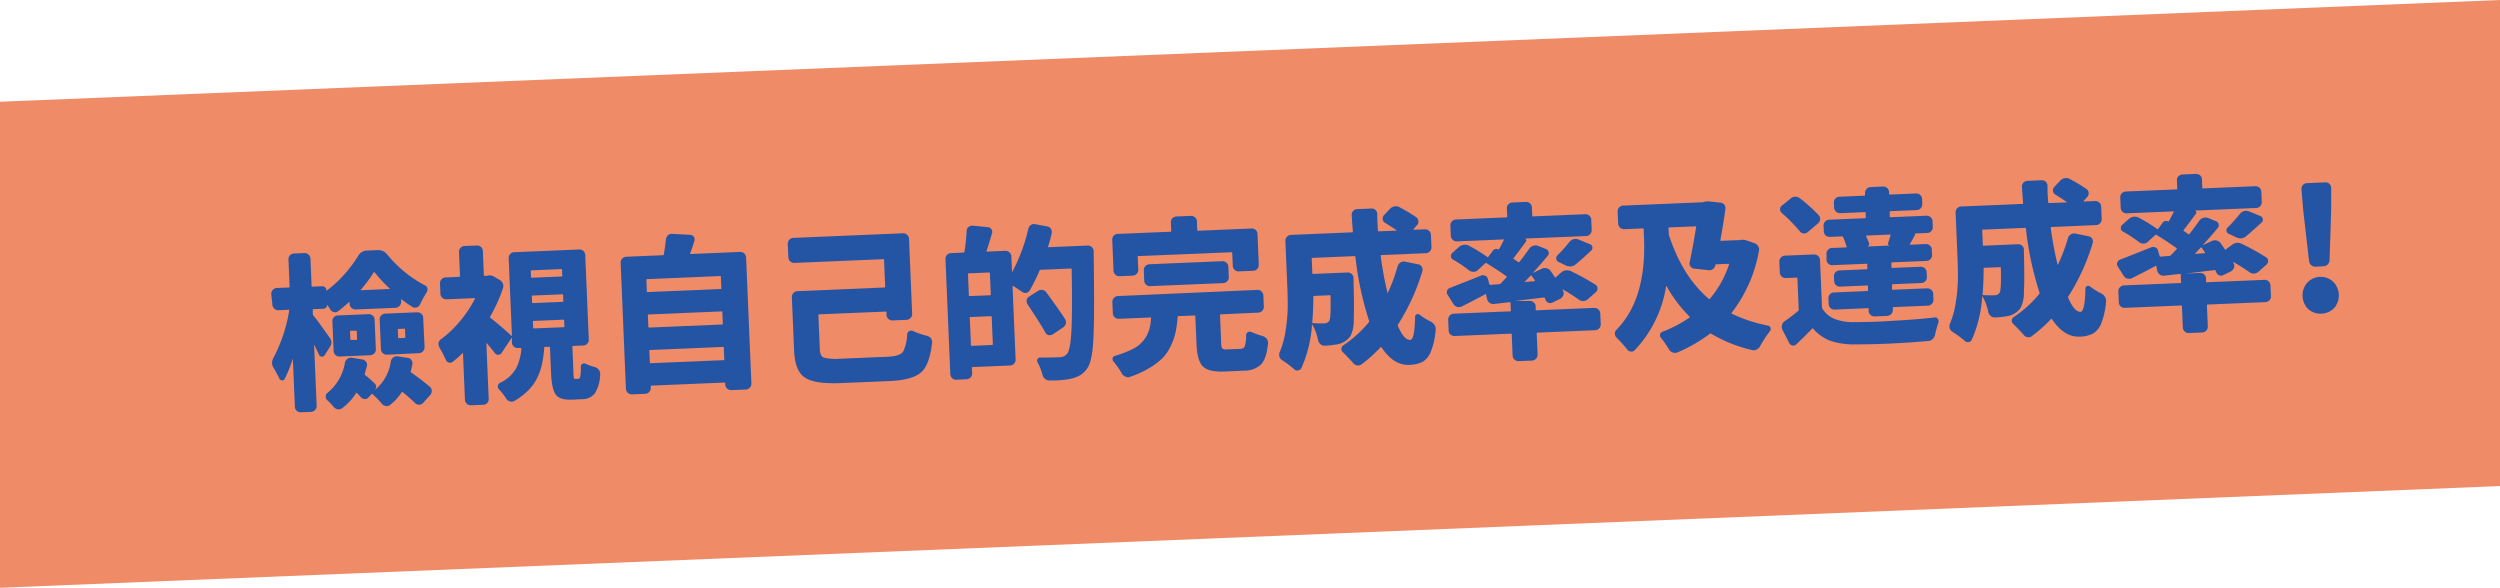 <svg id="6c1544bb-9860-4103-951f-54a047cc625e" data-name="圖層 1" xmlns="http://www.w3.org/2000/svg" viewBox="0 0 612.39 143.98"><defs><style>.e742cf7f-d199-46e7-8c9e-ae7c84132c7f{fill:#f08b68;}.\31 9b9c4ca-03c9-4e01-adc8-4acec441366d{fill:#2455a5;}</style></defs><title>07_1_2</title><polygon class="e742cf7f-d199-46e7-8c9e-ae7c84132c7f" points="612.39 0 0 24.92 0 143.98 612.39 119.06 612.39 0"/><path class="19b9c4ca-03c9-4e01-adc8-4acec441366d" d="M80.74,413.7a2,2,0,0,1,.45,1.11A2,2,0,0,1,80.8,416l-1.28,2a.7.7,0,0,1-.69.35.74.74,0,0,1-.68-.45c-.27-.58-.65-1.38-1.15-2.4a.09.09,0,0,0-.06,0s0,0,0,0l.63,14.91a1.35,1.35,0,0,1-.38,1,1.4,1.4,0,0,1-1,.47l-2.52.1a1.32,1.32,0,0,1-1-.38,1.35,1.35,0,0,1-.44-1l-.5-11.83a0,0,0,0,0,0,0s0,0,0,.05a32.28,32.28,0,0,1-2,5,.67.67,0,0,1-.65.35.77.77,0,0,1-.64-.42c-.38-.79-.86-1.68-1.43-2.67a2.26,2.26,0,0,1-.37-1.11,2.61,2.61,0,0,1,.35-1.34,37.2,37.2,0,0,0,3.85-11.6c0-.11,0-.16-.13-.16l-2.53.11a1.43,1.43,0,0,1-1-.38,1.41,1.41,0,0,1-.46-1L66.44,403a1.38,1.38,0,0,1,.38-1,1.41,1.41,0,0,1,1-.47l2.93-.12c.13,0,.2-.06.19-.17l-.28-6.69a1.4,1.4,0,0,1,.36-1,1.29,1.29,0,0,1,1-.46l2.53-.11a1.44,1.44,0,0,1,1.5,1.38l.28,6.7c0,.11.06.16.17.15l2.37-.1a1,1,0,0,1,1.08,1,.07.07,0,0,0,0,.06.06.06,0,0,0,.08,0,27.7,27.7,0,0,0,4.28-3.92,31.42,31.42,0,0,0,3.44-4.6,2.52,2.52,0,0,1,2.15-1.29l2.61-.11a2.8,2.8,0,0,1,2.33,1.06,29.74,29.74,0,0,0,9.23,7.57,1.09,1.09,0,0,1,.64.73,1.25,1.25,0,0,1,0,.32,1.12,1.12,0,0,1-.21.69,28.5,28.5,0,0,0-1.64,3,1.43,1.43,0,0,1-.84.69,1.19,1.19,0,0,1-1-.14,27.12,27.12,0,0,1-2.65-1.85c-.08-.05-.12,0-.11.08l0,.52a1.36,1.36,0,0,1-.38,1,1.38,1.38,0,0,1-1,.47l-9.75.41a1.45,1.45,0,0,1-1.5-1.39l0-.4a.07.07,0,0,0,0-.06s0,0-.08,0c-.93.84-1.86,1.62-2.79,2.32a1.26,1.26,0,0,1-1,.17,1.39,1.39,0,0,1-.85-.61,12.38,12.38,0,0,0-.77-1.21s0,0,0,0,0,0,0,0a.91.91,0,0,1-.25.69.92.92,0,0,1-.67.31l-2.45.1a.15.15,0,0,0-.15.17l0,1a.73.73,0,0,0,.09.32Q77.85,409.57,80.74,413.7Zm15,5.84a1.57,1.57,0,0,1,.6-1,1.32,1.32,0,0,1,.75-.27h.28l2.47.38a1.2,1.2,0,0,1,.94.54,1.38,1.38,0,0,1,.25,1c-.11.57-.25,1.15-.41,1.75a.19.19,0,0,0,.09.27q3.06,2.2,4.56,3.51a1.29,1.29,0,0,1,.49,1,1.45,1.45,0,0,1-.4,1.06l-1.73,1.92a1.22,1.22,0,0,1-.94.42,1.37,1.37,0,0,1-1-.38,37.44,37.44,0,0,0-3.09-2.72c-.08-.08-.15-.06-.2.05a12.44,12.44,0,0,1-2.88,3.13,1.31,1.31,0,0,1-1,.25,1.58,1.58,0,0,1-1-.57,22.3,22.3,0,0,0-2.27-2.35.15.15,0,0,0-.24,0l-.76.83a1.1,1.1,0,0,1-.93.38,1.35,1.35,0,0,1-.93-.46c-.28-.31-.58-.63-.92-1a.15.15,0,0,0-.24,0,14.06,14.06,0,0,1-3.42,3.71,1.32,1.32,0,0,1-.75.27,1.15,1.15,0,0,1-.32,0,1.7,1.7,0,0,1-1-.6,18.76,18.76,0,0,0-1.64-1.7,1.15,1.15,0,0,1-.31-.75,1.13,1.13,0,0,1,.44-1,12.05,12.05,0,0,0,4.27-7.41,1.54,1.54,0,0,1,.6-.91,1.37,1.37,0,0,1,.75-.27,1,1,0,0,1,.29,0l2.62.42a1.35,1.35,0,0,1,.91.58,1.26,1.26,0,0,1,.21,1.06c-.17.59-.34,1.23-.53,1.91a.26.26,0,0,0,.1.27c1,.79,1.76,1.5,2.37,2.11a1,1,0,0,1,.32.77,1.4,1.4,0,0,1-.29.76v0A11,11,0,0,0,95.73,419.54Zm-3.67-3a1.37,1.37,0,0,1-.37,1,1.44,1.44,0,0,1-1,.47l-7.53.31a1.29,1.29,0,0,1-1-.38,1.43,1.43,0,0,1-.45-1l-.3-7.22a1.37,1.37,0,0,1,1.34-1.46l7.54-.32a1.49,1.49,0,0,1,1,.36,1.31,1.31,0,0,1,.46,1ZM85.93,412c-.13,0-.19.06-.19.17l.08,1.92q0,.17.21.15l1.28,0c.11,0,.16-.06.15-.17l-.08-1.92c0-.11-.06-.16-.16-.15ZM88.36,402s0,0,0,.08a.05.05,0,0,0,.06,0l7-.3a.05.05,0,0,0,.06,0,.07.07,0,0,0,0-.08,33.34,33.34,0,0,1-3.7-4,.16.16,0,0,0-.12,0c-.06,0-.1,0-.12,0A32.24,32.24,0,0,1,88.36,402Zm6.41,15.87a1.37,1.37,0,0,1-1-.37,1.39,1.39,0,0,1-.46-1L93,409.26a1.34,1.34,0,0,1,.38-1,1.46,1.46,0,0,1,1-.45l7.82-.32a1.45,1.45,0,0,1,1,.35,1.36,1.36,0,0,1,.46,1L104,416a1.45,1.45,0,0,1-1.38,1.51Zm2.83-6.3c-.11,0-.16.06-.15.17l.08,1.92a.14.14,0,0,0,.16.16l1.41-.06c.13,0,.19-.06.19-.17l-.08-1.93c0-.1-.07-.15-.21-.15Z" transform="translate(0 -330.99)"/><path class="19b9c4ca-03c9-4e01-adc8-4acec441366d" d="M140.88,423.79l.76,0c.24,0,.41-.2.5-.56a13.13,13.13,0,0,0,.14-2.44.72.72,0,0,1,.39-.68.8.8,0,0,1,.82,0,14.41,14.41,0,0,0,2.21.79,2,2,0,0,1,1,.68,1.76,1.76,0,0,1,.32.91v.2a9.34,9.34,0,0,1-1.33,4.7,4,4,0,0,1-3.16,1.39l-2.4.11q-2.93.12-3.93-1.17T135,422.79l-.28-6.65a.18.18,0,0,0-.21-.19l-1,0c-.11,0-.18.07-.2.21a26.74,26.74,0,0,1-.52,3.91,15.8,15.8,0,0,1-1.16,3.41,11,11,0,0,1-2.22,3.12A15.62,15.62,0,0,1,126,429.2a1.35,1.35,0,0,1-1.1.12,1.62,1.62,0,0,1-.89-.68,15.63,15.63,0,0,0-1.79-2.3.93.93,0,0,1-.25-.85.89.89,0,0,1,.51-.72,8.86,8.86,0,0,0,3.87-3.42,12.54,12.54,0,0,0,1.36-4.92c0-.13-.06-.19-.17-.19l-.68,0a1.4,1.4,0,0,1-1-.36,1.33,1.33,0,0,1-.46-1l0-1.05s0,0-.05,0h-.08l-2.41,3.63a1,1,0,0,1-.81.44,1,1,0,0,1-.84-.41q-.85-1.12-1.95-2.4s0,0-.06,0-.06,0-.06.06l.57,13.55a1.34,1.34,0,0,1-.36,1,1.31,1.31,0,0,1-1,.44l-3,.13a1.49,1.49,0,0,1-1-.36,1.36,1.36,0,0,1-.46-1l-.48-11.38a.05.05,0,0,0,0-.06.08.08,0,0,0-.08,0,23.81,23.81,0,0,1-2.44,2.15,1,1,0,0,1-.94.18,1.12,1.12,0,0,1-.73-.63,26.75,26.75,0,0,0-1.61-3.1,1.76,1.76,0,0,1-.19-.72,1.4,1.4,0,0,1,0-.36,1.36,1.36,0,0,1,.61-.91,26.39,26.39,0,0,0,4.63-4.39,28.88,28.88,0,0,0,3.67-5.51c.05-.11,0-.17-.09-.16l-6.9.29a1.43,1.43,0,0,1-1-.38,1.37,1.37,0,0,1-.46-1l-.1-2.52a1.33,1.33,0,0,1,.38-1,1.37,1.37,0,0,1,1-.46l3.37-.15c.1,0,.16-.07.15-.2l-.25-5.9a1.32,1.32,0,0,1,.38-1,1.46,1.46,0,0,1,1-.45l3-.12a1.39,1.39,0,0,1,1.47,1.34l.24,5.89a.19.19,0,0,0,.21.2l.44,0a1,1,0,0,0,.24-.05,1.85,1.85,0,0,1,.44-.06,2,2,0,0,1,1.18.31l1.4.83a1.67,1.67,0,0,1,.76.89,1.6,1.6,0,0,1,0,1.16,38.62,38.62,0,0,1-3.13,6.92.22.22,0,0,0,.06.28c1.66,1.29,3.39,2.78,5.2,4.44l.08,0a.08.08,0,0,0,0-.07l-.8-19a1.32,1.32,0,0,1,.38-1,1.38,1.38,0,0,1,1-.44l15.92-.67a1.44,1.44,0,0,1,1,.36,1.35,1.35,0,0,1,.46,1l.87,20.72a1.32,1.32,0,0,1-.38,1,1.35,1.35,0,0,1-1,.44l-2.49.11c-.11,0-.16.07-.15.2l.27,6.58a6.69,6.69,0,0,0,.11,1.12Q140.57,423.81,140.88,423.79Zm-10.67-26.58c-.14,0-.2.08-.19.21l.06,1.45c0,.1.07.15.2.15l7.26-.31c.13,0,.2-.06.19-.17l-.06-1.44a.17.17,0,0,0-.21-.19Zm.26,6.18c-.14,0-.2.06-.2.17l.07,1.52c0,.11.07.16.2.15l7.26-.3c.13,0,.2-.06.19-.17l-.06-1.53q0-.15-.21-.15Zm.26,6.21c-.14,0-.2.06-.2.17l.07,1.48c0,.14.07.2.2.19l7.26-.3a.17.17,0,0,0,.19-.21l-.06-1.48q0-.17-.21-.15Z" transform="translate(0 -330.99)"/><path class="19b9c4ca-03c9-4e01-adc8-4acec441366d" d="M169.07,393.06c0,.1,0,.16.12.15l12.11-.51a1.37,1.37,0,0,1,1,.38,1.34,1.34,0,0,1,.46,1l1.3,30.86a1.4,1.4,0,0,1-.38,1,1.35,1.35,0,0,1-1,.47l-3.52.14a1.43,1.43,0,0,1-1.51-1.38v-.32c0-.11-.06-.16-.17-.15l-17.88.75c-.13,0-.2.06-.19.17V426a1.39,1.39,0,0,1-.38,1,1.35,1.35,0,0,1-1,.46l-3.21.13a1.44,1.44,0,0,1-1.5-1.38l-1.29-30.87a1.33,1.33,0,0,1,.38-1,1.39,1.39,0,0,1,1-.46l9-.38a.18.18,0,0,0,.19-.17c.24-1.4.41-2.64.53-3.71a1.6,1.6,0,0,1,.48-1,1.39,1.39,0,0,1,.87-.35.23.23,0,0,1,.16,0l4.51.25a1.09,1.09,0,0,1,.82.51,1,1,0,0,1,.12.94C169.88,390.76,169.52,391.78,169.07,393.06Zm7.51,5.74c0-.13-.07-.19-.17-.19l-17.88.75a.18.18,0,0,0-.19.21l.11,2.8c0,.11.08.16.21.16l17.88-.75c.11,0,.16-.06.15-.17Zm.36,8.66c0-.13-.06-.2-.17-.19l-17.88.75a.17.17,0,0,0-.19.21l.12,2.8c0,.14.07.2.21.2l17.88-.75q.15,0,.15-.21Zm-17.76,12.31c0,.14.08.2.21.19l17.88-.75c.11,0,.16-.07.15-.2l-.12-2.89c0-.11-.06-.16-.16-.15l-17.88.75c-.14,0-.2.06-.2.17Z" transform="translate(0 -330.99)"/><path class="19b9c4ca-03c9-4e01-adc8-4acec441366d" d="M205.81,418.86l11.7-.49c2-.08,3.24-.52,3.76-1.32a10.75,10.75,0,0,0,.95-4.22.93.93,0,0,1,.49-.72,1,1,0,0,1,.88-.06,17.4,17.4,0,0,0,3.43,1.18,1.78,1.78,0,0,1,1,.61,1.47,1.47,0,0,1,.31.83.5.5,0,0,1,0,.24c-.39,3.39-1.19,5.72-2.39,7q-2.09,2.16-7.93,2.42l-12.07.5q-6.37.27-8.79-1.36c-1.61-1.08-2.49-3.27-2.63-6.55l-.55-13.15a1.37,1.37,0,0,1,.38-1,1.34,1.34,0,0,1,1-.46l21.32-.9c.11,0,.16-.07.16-.2l-.28-6.58a.14.14,0,0,0-.17-.15l-21.8.91a1.32,1.32,0,0,1-1-.38,1.38,1.38,0,0,1-.47-1l-.14-3.29a1.37,1.37,0,0,1,.38-1,1.34,1.34,0,0,1,1-.46l26.86-1.13a1.43,1.43,0,0,1,1,.38,1.37,1.37,0,0,1,.46,1l.77,18.36a1.35,1.35,0,0,1-.38,1,1.4,1.4,0,0,1-1,.47l-3.44.14a1.38,1.38,0,0,1-1-.38,1.31,1.31,0,0,1-.47-1l0-.64c0-.11-.06-.16-.17-.15l-16.36.68a.15.15,0,0,0-.15.17l.35,8.42c.05,1.09.37,1.77.95,2A12.49,12.49,0,0,0,205.81,418.86Z" transform="translate(0 -330.99)"/><path class="19b9c4ca-03c9-4e01-adc8-4acec441366d" d="M256.74,391.39c-.05.11,0,.16.13.15l9.58-.4a1.38,1.38,0,0,1,1,.38,1.33,1.33,0,0,1,.46,1c0,.43,0,.83,0,1.21q.21,14.44-.06,20T266.46,421a5.93,5.93,0,0,1-1.79,1.86,8.33,8.33,0,0,1-2.43.93,22.73,22.73,0,0,1-3.72.39q-.72,0-1.53,0a1.51,1.51,0,0,1-1-.38,1.85,1.85,0,0,1-.62-1,14.74,14.74,0,0,0-1.22-3.08.77.77,0,0,1,0-.79.67.67,0,0,1,.67-.36c1.39,0,3,0,4.77-.08a2.42,2.42,0,0,0,1.78-.8q.84-1,1.08-5.73c.17-3.15.18-8.17.06-15,0-.13,0-.2-.17-.19l-7.42.31a.28.28,0,0,0-.27.17,44.43,44.43,0,0,1-2.41,4.88,1.24,1.24,0,0,1-.86.6,1.22,1.22,0,0,1-1-.24c-.75-.51-1.47-1-2.19-1.44-.11-.07-.16,0-.16.09l.75,17.92a1.37,1.37,0,0,1-.37,1,1.34,1.34,0,0,1-1,.46l-9.18.39a.14.14,0,0,0-.15.16l.05,1.33a1.42,1.42,0,0,1-1.38,1.5l-2.52.11a1.34,1.34,0,0,1-1-.38,1.46,1.46,0,0,1-.45-1l-1.18-28.18a1.4,1.4,0,0,1,.36-1,1.33,1.33,0,0,1,1-.46l3.09-.13a.18.18,0,0,0,.19-.17,49.32,49.32,0,0,0,.55-5.12,1.28,1.28,0,0,1,.48-1,1.33,1.33,0,0,1,.79-.31h.2l3.71.37a1.17,1.17,0,0,1,.89.52,1.09,1.09,0,0,1,.14,1c-.59,1.95-1,3.39-1.34,4.31-.05.11,0,.16.12.16l4.49-.19a1.35,1.35,0,0,1,1,.38,1.42,1.42,0,0,1,.47,1l.16,3.84a.05.05,0,0,0,0,.06s0,0,0,0a43,43,0,0,0,4-10.69,1.52,1.52,0,0,1,.62-.91,1.23,1.23,0,0,1,1.06-.2l3,.55a1.34,1.34,0,0,1,.87.63,1.26,1.26,0,0,1,.17,1C257.44,389.08,257.12,390.19,256.74,391.39ZM242.5,403.31a.19.19,0,0,0,.2-.21l-.22-5.17a.18.18,0,0,0-.21-.19l-5,.21c-.11,0-.16.07-.15.2l.21,5.18c0,.13.07.19.17.19Zm-4.66,12.2c0,.14.06.2.16.2l5-.22a.18.18,0,0,0,.2-.2l-.28-6.7c0-.1-.08-.16-.21-.15l-5,.21c-.11,0-.16.06-.16.17Zm23.06-6.35a1.56,1.56,0,0,1,.23.72.93.93,0,0,1-.06.4,1.49,1.49,0,0,1-.65.91l-2.54,1.71a1.35,1.35,0,0,1-.63.19,1.4,1.4,0,0,1-.36,0,1.2,1.2,0,0,1-.83-.65c-.84-1.52-2.29-3.81-4.35-6.89a1.49,1.49,0,0,1-.23-.71,2.38,2.38,0,0,1,0-.36,1.32,1.32,0,0,1,.64-.87l2.12-1.34A1.53,1.53,0,0,1,255,402l.36,0a1.54,1.54,0,0,1,.95.6Q259.71,407.29,260.9,409.16Z" transform="translate(0 -330.99)"/><path class="19b9c4ca-03c9-4e01-adc8-4acec441366d" d="M300.69,416.57l3.16-.13a1.1,1.1,0,0,0,1.08-.67,8.56,8.56,0,0,0,.31-2.68.83.83,0,0,1,.43-.72.93.93,0,0,1,.86-.06,18.69,18.69,0,0,0,2.77,1,1.88,1.88,0,0,1,1,.68,1.53,1.53,0,0,1,.31.87.5.5,0,0,1,0,.24q-.36,3.72-1.67,5.13a5.88,5.88,0,0,1-4.23,1.55L300,422q-3.93.16-5.33-1.24t-1.57-5.34l-.3-7c0-.11-.07-.16-.2-.15l-3.93.16c-.14,0-.2.06-.2.17a27.53,27.53,0,0,1-.5,3.76,15.65,15.65,0,0,1-1.15,3.3,11,11,0,0,1-2,3,16.79,16.79,0,0,1-3.27,2.48,26,26,0,0,1-4.75,2.17,1.54,1.54,0,0,1-.44.1,1.23,1.23,0,0,1-.69-.18,1.62,1.62,0,0,1-.87-.76,21,21,0,0,0-2.05-2.93.74.74,0,0,1-.22-.51,1.13,1.13,0,0,1,0-.32.77.77,0,0,1,.58-.55,24.22,24.22,0,0,0,4.45-1.73,7.9,7.9,0,0,0,2.66-2.18,8.44,8.44,0,0,0,1.26-2.4,13.13,13.13,0,0,0,.48-2.94c0-.1,0-.16-.17-.15l-7.69.32a1.43,1.43,0,0,1-1.51-1.38l-.11-2.73a1.39,1.39,0,0,1,.38-1,1.4,1.4,0,0,1,1-.46L308,402a1.35,1.35,0,0,1,1,.38,1.38,1.38,0,0,1,.47,1l.11,2.73a1.38,1.38,0,0,1-.38,1,1.35,1.35,0,0,1-1,.46L299,408c-.11,0-.16.06-.15.17l.29,6.93c0,.7.13,1.13.31,1.29A1.85,1.85,0,0,0,300.69,416.57Zm-21.8-22.86c-.14,0-.2.06-.2.17l.14,3.17a1.42,1.42,0,0,1-.38,1,1.37,1.37,0,0,1-1,.46l-3.24.14a1.33,1.33,0,0,1-1-.38,1.46,1.46,0,0,1-.45-1l-.31-7.53a1.36,1.36,0,0,1,.35-1,1.39,1.39,0,0,1,1-.45l12.95-.54q.17,0,.15-.21l-.09-2.08a1.35,1.35,0,0,1,.38-1,1.41,1.41,0,0,1,1-.44l3.53-.15a1.38,1.38,0,0,1,1,.36,1.3,1.3,0,0,1,.47,1l.08,2.09c0,.13.07.19.17.19l13.15-.55a1.34,1.34,0,0,1,1,.36,1.31,1.31,0,0,1,.44,1l.32,7.54a1.4,1.4,0,0,1-.36,1,1.33,1.33,0,0,1-1,.46l-3.57.15a1.32,1.32,0,0,1-1-.38,1.39,1.39,0,0,1-.44-1l-.14-3.16c0-.11-.07-.16-.2-.15ZM301,398.89a1.32,1.32,0,0,1-.38,1,1.44,1.44,0,0,1-1,.45l-17.87.74a1.34,1.34,0,0,1-1-.36,1.3,1.3,0,0,1-.47-1l-.1-2.53a1.35,1.35,0,0,1,.38-1,1.33,1.33,0,0,1,1-.47l17.88-.75a1.42,1.42,0,0,1,1,.38,1.39,1.39,0,0,1,.46,1Z" transform="translate(0 -330.99)"/><path class="19b9c4ca-03c9-4e01-adc8-4acec441366d" d="M342.36,396.19a1.63,1.63,0,0,1,.68-.89,1.49,1.49,0,0,1,1.08-.23l3.28.67a1.2,1.2,0,0,1,.87.59,1.33,1.33,0,0,1,.16,1.05,52.28,52.28,0,0,1-6,13.14.35.35,0,0,0,0,.33c1,2.31,2,3.45,3,3.4q1.1,0,1.21-5.71A.58.58,0,0,1,347,408a.71.71,0,0,1,.72.05,15.35,15.35,0,0,0,2.77,1.73,2.35,2.35,0,0,1,.92.85,1.65,1.65,0,0,1,.27.87,2.44,2.44,0,0,1,0,.28,18.48,18.48,0,0,1-1.14,5.23,5.21,5.21,0,0,1-2,2.58,7.63,7.63,0,0,1-3.36.78c-2.54.11-4.8-1.33-6.77-4.3-.08-.1-.16-.1-.24,0a34.69,34.69,0,0,1-4.6,4.13,1.34,1.34,0,0,1-1.06.31,1.43,1.43,0,0,1-1-.54c-.82-.93-1.67-1.83-2.57-2.71a1,1,0,0,1-.35-.89,1,1,0,0,1,.48-.8,28.79,28.79,0,0,0,6.23-5.64.34.34,0,0,0,.07-.33,78.68,78.68,0,0,1-3.35-15.68c0-.13-.1-.19-.21-.19l-10.34.43q-.17,0-.15.21l.15,3.53c0,.13.06.2.17.19l8.45-.35a1.39,1.39,0,0,1,1.47,1.34c0,.3,0,.52,0,.68q.17,6.7.05,9.62a8.28,8.28,0,0,1-.8,3.91,4.9,4.9,0,0,1-3,2,21.34,21.34,0,0,1-3.28.38,1.48,1.48,0,0,1-1.06-.36,1.76,1.76,0,0,1-.6-1,12.14,12.14,0,0,0-1.41-3.79.09.09,0,0,0-.08,0,0,0,0,0,0,0,0,30.91,30.91,0,0,1-2.6,10.63,1,1,0,0,1-.78.56.58.58,0,0,1-.16.05,1.12,1.12,0,0,1-.82-.33,25.66,25.66,0,0,0-2.94-2.21,1.51,1.51,0,0,1-.68-.85,4.16,4.16,0,0,1-.06-.44,1.79,1.79,0,0,1,.13-.69,21.1,21.1,0,0,0,1.46-5.4,40.25,40.25,0,0,0,.5-5.46c0-1.54,0-3.37-.11-5.48l-.46-10.9a1.32,1.32,0,0,1,.38-1,1.38,1.38,0,0,1,1-.47l15-.63c.1,0,.16-.07.15-.2-.11-1.34-.21-2.69-.29-4.05a1.32,1.32,0,0,1,.38-1,1.39,1.39,0,0,1,1-.44l3.45-.14a1.37,1.37,0,0,1,1,.35,1.35,1.35,0,0,1,.44,1c0,.32,0,.63,0,.92.05,1.1.1,2.14.17,3.13,0,.13.1.19.21.19l4.29-.18a.07.07,0,0,0,.06,0,.08.08,0,0,0,0-.08c-.89-.61-1.84-1.22-2.85-1.85a1.09,1.09,0,0,1-.54-.8,1.19,1.19,0,0,1,.26-1l1.54-1.63a1.83,1.83,0,0,1,1.06-.56,1.06,1.06,0,0,1,.28-.06,1.84,1.84,0,0,1,.89.21,40.46,40.46,0,0,1,4.2,2.51,1.21,1.21,0,0,1,.5.93,1.26,1.26,0,0,1-.33,1l-.88,1s0,0,0,.07a.06.06,0,0,0,.06.05l2.77-.11a1.44,1.44,0,0,1,1.46,1.34l.13,3.05a1.44,1.44,0,0,1-1.35,1.46l-10.94.46q-.17,0-.15.21a83.36,83.36,0,0,0,1.66,9,.05.05,0,0,0,0,.06.07.07,0,0,0,.08,0A43.31,43.31,0,0,0,342.36,396.19Zm-16.44,7.28c0-.11-.06-.16-.17-.16l-3.89.17a.14.14,0,0,0-.15.16c0,2.2-.1,4.3-.26,6.32,0,.13.06.2.17.19a26.69,26.69,0,0,0,2.77.05,1.5,1.5,0,0,0,1.22-.62C325.91,409.12,326,407.08,325.92,403.47Z" transform="translate(0 -330.99)"/><path class="19b9c4ca-03c9-4e01-adc8-4acec441366d" d="M374.72,404.71a1.42,1.42,0,0,1,1,.38,1.34,1.34,0,0,1,.46,1l0,.76c0,.11.06.16.16.15l14.15-.59a1.45,1.45,0,0,1,1.51,1.38l.11,2.65a1.35,1.35,0,0,1-.38,1,1.45,1.45,0,0,1-1,.44l-14.15.59q-.15,0-.15.21l.22,5.17a1.35,1.35,0,0,1-.38,1,1.44,1.44,0,0,1-1,.47l-3.28.13a1.41,1.41,0,0,1-1-.37,1.35,1.35,0,0,1-.47-1l-.21-5.17c0-.13-.06-.2-.17-.19l-13.83.58a1.49,1.49,0,0,1-1-.36,1.33,1.33,0,0,1-.46-1l-.11-2.64a1.37,1.37,0,0,1,.37-1,1.44,1.44,0,0,1,1-.47l13.83-.58c.11,0,.16-.05.15-.16l-.08-1.93a.14.14,0,0,0-.17-.15l-3.87.44a1.52,1.52,0,0,1-1.08-.27,1.58,1.58,0,0,1-.62-.94l-.25-1.07c0-.14-.06-.18-.16-.12-1.65.9-3.58,1.91-5.78,3a1.56,1.56,0,0,1-1.14.11,1.39,1.39,0,0,1-.89-.66l-1.46-2.31a1,1,0,0,1-.19-.56,1.16,1.16,0,0,1,.07-.4,1.09,1.09,0,0,1,.69-.71q2.57-1,7.59-3a1.27,1.27,0,0,1,1.06,0,1.17,1.17,0,0,1,.66.79l.37,1.31a.21.21,0,0,0,.25.15l2.16-.17a.49.49,0,0,0,.32-.13c.33-.34.82-.85,1.46-1.55.07-.08.06-.16,0-.24q-2.4-1.71-4.88-3.21a.26.26,0,0,0-.32,0l-1.89,1.73a1.52,1.52,0,0,1-1,.38,1.72,1.72,0,0,1-1.1-.37,32.15,32.15,0,0,0-3.93-2.65.93.93,0,0,1-.49-.78,1,1,0,0,1,.35-.86l1.66-1.47a2.27,2.27,0,0,1,1.14-.51,2,2,0,0,1,1.22.21,41.65,41.65,0,0,1,4.53,2.78.15.15,0,0,0,.24,0l1.14-1.57a1,1,0,0,1,.61-.37,1,1,0,0,1,.7.11c.09,0,.14,0,.16-.05.33-.55.73-1.3,1.19-2.26.08-.11.05-.16-.08-.15l-11.43.48a1.41,1.41,0,0,1-1-.38,1.43,1.43,0,0,1-.46-1l-.11-2.52a1.4,1.4,0,0,1,1.35-1.46l12.42-.53c.11,0,.16-.07.16-.2l-.09-2a1.32,1.32,0,0,1,.38-1,1.45,1.45,0,0,1,1-.44l3.28-.14a1.4,1.4,0,0,1,1,.36,1.35,1.35,0,0,1,.47,1l.08,2c0,.13.06.2.17.19l12.83-.54a1.45,1.45,0,0,1,1,.36,1.36,1.36,0,0,1,.46,1l.1,2.52a1.39,1.39,0,0,1-.37,1,1.35,1.35,0,0,1-1,.47l-15,.62h0a.47.47,0,0,1,.33.3.46.46,0,0,1-.06.45q-1.86,2.52-3,4c-.08.11-.06.19,0,.24s.55.36,1.15.79c.11.05.19,0,.24-.05.89-1.13,1.7-2.23,2.44-3.27a1.72,1.72,0,0,1,.93-.69,1.74,1.74,0,0,1,1.17,0l2,.79a1.1,1.1,0,0,1,.63.72,1,1,0,0,1-.2.91c-1.1,1.33-2.32,2.74-3.68,4.21,0,0,0,0,0,0s0,0,.06,0l2.13-1a1.72,1.72,0,0,1,1.16-.13,1.67,1.67,0,0,1,1,.64c.42.6.78,1.12,1.07,1.56.06.11.12.12.2,0l1.36-1.18a2.08,2.08,0,0,1,1.3-.53,2.33,2.33,0,0,1,1.09.23,57.53,57.53,0,0,1,6,3.33,1,1,0,0,1,.48.84,1.15,1.15,0,0,1-.36.92l-2.05,1.81a1.82,1.82,0,0,1-1.07.41,1.66,1.66,0,0,1-1.1-.36,43.9,43.9,0,0,0-4-2.52s0,0,0,0a.05.05,0,0,0,0,.06l.18.36a1.32,1.32,0,0,1,0,1.1,1.59,1.59,0,0,1-.81.85l-1.81.88a1.19,1.19,0,0,1-1,.05,1.22,1.22,0,0,1-.71-.73c-.06-.14-.12-.28-.18-.44a.2.2,0,0,0-.25-.11q-4.71.55-7,.86v0Zm-1.2-4.72a.06.06,0,0,0,0,.08s0,0,.06,0l2.28-.21c.14,0,.18-.06.12-.17q-.43-.66-.81-1.17c-.09-.1-.17-.11-.25,0s-.38.41-.69.73ZM386,395.73a2.16,2.16,0,0,1-1.3.53,2.39,2.39,0,0,1-1.1-.23l-1.88-.89a1,1,0,0,1-.27-1.55,38.38,38.38,0,0,0,3-3.34,2.13,2.13,0,0,1,1-.68l.44-.06a1.84,1.84,0,0,1,.77.13l2.82,1.17a.93.93,0,0,1,.6.85.88.88,0,0,1-.3.7Q387.82,394.2,386,395.73Z" transform="translate(0 -330.99)"/><path class="19b9c4ca-03c9-4e01-adc8-4acec441366d" d="M425.94,389.84a3,3,0,0,1,.72-.11,3.18,3.18,0,0,1,1.13.15l2,.68a1.77,1.77,0,0,1,.89.75,1.45,1.45,0,0,1,.19,1.13,34.59,34.59,0,0,1-6.67,15.14c-.08.11-.06.19,0,.24a35.81,35.81,0,0,0,8.87,2.92.86.86,0,0,1,.63.54,1.08,1.08,0,0,1,.05.28.79.79,0,0,1-.18.53,28.8,28.8,0,0,0-2.41,3.67,1.92,1.92,0,0,1-.85.84,1.48,1.48,0,0,1-.68.19,1.32,1.32,0,0,1-.48-.06,34.93,34.93,0,0,1-10-4,.19.19,0,0,0-.28,0,37.92,37.92,0,0,1-8,4.6,1.55,1.55,0,0,1-1.12,0,1.61,1.61,0,0,1-.88-.7,27.13,27.13,0,0,0-2-2.89.88.88,0,0,1-.22-.85.92.92,0,0,1,.59-.65,29.64,29.64,0,0,0,6.64-3.49c.11-.06.12-.13,0-.2a32.9,32.9,0,0,1-5.62-7.44.08.08,0,0,0-.08,0l-.07.07a29.35,29.35,0,0,1-7.66,15.58,1.05,1.05,0,0,1-.93.36,1.36,1.36,0,0,1-.93-.52,28.45,28.45,0,0,0-2.61-2.91,1.26,1.26,0,0,1-.4-.9,1.21,1.21,0,0,1,.36-1q7.39-7.5,6.77-22.49l-.09-2.17a.18.18,0,0,0-.21-.19l-4.57.19a1.44,1.44,0,0,1-1.46-1.34l-.13-3a1.32,1.32,0,0,1,.38-1,1.35,1.35,0,0,1,1-.44l19.36-.81a1,1,0,0,0,.24-.05,4.62,4.62,0,0,1,1-.17,4.41,4.41,0,0,1,.81.05l2.34.26a1.33,1.33,0,0,1,1,.52,1.28,1.28,0,0,1,.27,1c-.28,2.21-.7,4.77-1.24,7.68,0,.11,0,.16.16.15l4.21-.17Zm-10.46-3.26c0-.11,0-.16-.12-.15l-6.46.27c-.13,0-.19.07-.19.21l.06,1.36a1.19,1.19,0,0,0,.05.32q3.29,10.1,9.77,15.61a.18.18,0,0,0,.28-.05,25.08,25.08,0,0,0,4.67-8.39c0-.11,0-.16-.13-.15l-3,.12a.2.2,0,0,0-.2.17,1.6,1.6,0,0,1-.62,1,1.41,1.41,0,0,1-1.09.27L415,396.8a1.24,1.24,0,0,1-.91-.52,1.17,1.17,0,0,1-.2-1Q414.89,390.39,415.48,386.58Z" transform="translate(0 -330.99)"/><path class="19b9c4ca-03c9-4e01-adc8-4acec441366d" d="M444.36,393.32a1.38,1.38,0,0,1,1,.38,1.33,1.33,0,0,1,.46,1l.49,11.55a.53.53,0,0,0,.09.32,6.16,6.16,0,0,0,3,2.54,12.45,12.45,0,0,0,4.79.79q2.37,0,5.94-.13c1.07-.05,2.2-.11,3.4-.19,4-.21,7.41-.49,10.37-.83a.78.78,0,0,1,.77.33.87.87,0,0,1,.19.51,1.66,1.66,0,0,1,0,.32A25.6,25.6,0,0,0,474,413a2,2,0,0,1-.6,1.05,1.59,1.59,0,0,1-1.07.47c-3.54.31-6.91.53-10.09.66-2.78.12-5.4.17-7.86.17a18.09,18.09,0,0,1-6-.87,10.3,10.3,0,0,1-4.24-3q-.14-.15-.24,0c-1.16,1.23-2.45,2.51-3.9,3.86a1,1,0,0,1-.91.28,1.13,1.13,0,0,1-.79-.57l-1.7-3.3a1.93,1.93,0,0,1-.15-.68,1.19,1.19,0,0,1,.06-.44,1.49,1.49,0,0,1,.64-.95c1.07-.74,2.19-1.59,3.35-2.55a.3.3,0,0,0,.11-.29l-.32-7.7a.15.15,0,0,0-.17-.15l-2.69.11a1.34,1.34,0,0,1-1-.38,1.4,1.4,0,0,1-.46-1l-.11-2.65a1.34,1.34,0,0,1,.38-1,1.37,1.37,0,0,1,1-.46Zm1.16-9.6a1.27,1.27,0,0,1,.33,1,1.38,1.38,0,0,1-.53,1l-2.55,2.16a1.34,1.34,0,0,1-1,.3,1.28,1.28,0,0,1-.9-.54,41.17,41.17,0,0,0-4.41-4.48,1.17,1.17,0,0,1-.42-.9,1.06,1.06,0,0,1,.43-.9l2.21-1.78a1.76,1.76,0,0,1,1.07-.41h0a1.91,1.91,0,0,1,1.14.39A38.35,38.35,0,0,1,445.52,383.72Zm1.89,9.47a1.36,1.36,0,0,1,.36-1,1.33,1.33,0,0,1,1-.46l3.45-.14c.13,0,.17-.06.11-.17a17.6,17.6,0,0,0-.86-2.37.24.24,0,0,0-.25-.15l-3,.12a1.42,1.42,0,0,1-1-.35,1.34,1.34,0,0,1-.47-1l-.06-1.4a1.41,1.41,0,0,1,.38-1,1.39,1.39,0,0,1,1-.46l8.82-.37c.1,0,.16-.08.15-.21l-.05-1.08c0-.14-.06-.2-.16-.2l-6.1.26a1.44,1.44,0,0,1-1.46-1.35l-.05-1.24a1.32,1.32,0,0,1,.38-1,1.35,1.35,0,0,1,1-.44l6.1-.26c.1,0,.15-.07.15-.2l0-.4a1.45,1.45,0,0,1,1.38-1.51l3.05-.13a1.42,1.42,0,0,1,1,.38,1.39,1.39,0,0,1,.46,1l0,.4c0,.13.06.2.17.19l6.45-.27a1.4,1.4,0,0,1,1,.36,1.35,1.35,0,0,1,.47,1l.05,1.25a1.38,1.38,0,0,1-.38,1,1.43,1.43,0,0,1-1,.46l-6.45.27q-.16,0-.15.21l0,1.08c0,.13.06.2.17.19l8.86-.37a1.42,1.42,0,0,1,1,.38,1.33,1.33,0,0,1,.46,1l.06,1.41a1.32,1.32,0,0,1-.38,1,1.42,1.42,0,0,1-1,.44l-3.17.13v0a.22.22,0,0,1,.19.12.23.23,0,0,1,0,.24l-1.23,2.22c-.05.11,0,.16.08.16l3.81-.16a1.41,1.41,0,0,1,1,.37,1.35,1.35,0,0,1,.46,1l.06,1.32a1.35,1.35,0,0,1-.38,1,1.46,1.46,0,0,1-1,.45l-8.41.35c-.11,0-.16.07-.16.21l0,1c0,.11.06.16.17.15l7-.29a1.39,1.39,0,0,1,1,.38,1.4,1.4,0,0,1,.46,1l.05,1.16a1.32,1.32,0,0,1-.38,1,1.44,1.44,0,0,1-1,.45l-7,.29q-.16,0-.15.21l0,1c0,.11.06.16.16.15l8.42-.35a1.45,1.45,0,0,1,1.51,1.38l.05,1.37a1.43,1.43,0,0,1-1.38,1.5l-8.42.35c-.11,0-.16.06-.15.17l0,.48a1.44,1.44,0,0,1-1.38,1.5l-3.05.13a1.44,1.44,0,0,1-1.5-1.38l0-.48c0-.11-.06-.16-.17-.16l-8.18.35a1.35,1.35,0,0,1-1-.38,1.41,1.41,0,0,1-.44-1l-.06-1.36a1.4,1.4,0,0,1,.36-1,1.29,1.29,0,0,1,1-.46l8.18-.35c.11,0,.16-.05.15-.16l0-1c0-.14-.06-.2-.17-.2l-6.65.28a1.37,1.37,0,0,1-1.46-1.34l-.05-1.17a1.41,1.41,0,0,1,.36-1,1.33,1.33,0,0,1,1-.46l6.66-.28a.14.14,0,0,0,.15-.16l0-1c0-.13-.06-.19-.17-.19l-8.38.35a1.34,1.34,0,0,1-1-.36,1.38,1.38,0,0,1-.44-1Zm15.49-2.05v0a.46.46,0,0,1-.37-.25.4.4,0,0,1,0-.42l.57-1.83c0-.13,0-.2-.17-.19l-5.69.24c-.14,0-.18.07-.12.2.33.68.56,1.24.72,1.66a.64.64,0,0,1-.49.82v0Z" transform="translate(0 -330.99)"/><path class="19b9c4ca-03c9-4e01-adc8-4acec441366d" d="M506.56,389.31a1.52,1.52,0,0,1,.68-.89,1.49,1.49,0,0,1,1.08-.23l3.28.67a1.25,1.25,0,0,1,.87.58,1.36,1.36,0,0,1,.16,1.06,52.44,52.44,0,0,1-6,13.14.31.31,0,0,0,0,.32c1,2.32,2,3.45,3,3.41.72,0,1.13-1.93,1.21-5.71a.57.57,0,0,1,.38-.58.69.69,0,0,1,.72.05,16.24,16.24,0,0,0,2.76,1.73,2.28,2.28,0,0,1,.92.85,1.66,1.66,0,0,1,.28.87c0,.08,0,.17,0,.28a18.92,18.92,0,0,1-1.14,5.23,5.14,5.14,0,0,1-2,2.57,7.49,7.49,0,0,1-3.36.79q-3.81.15-6.77-4.3c-.09-.1-.17-.1-.24,0a35.49,35.49,0,0,1-4.61,4.13,1.35,1.35,0,0,1-1.05.31,1.44,1.44,0,0,1-1-.55c-.82-.93-1.67-1.83-2.57-2.7a1,1,0,0,1-.36-.89,1,1,0,0,1,.49-.8,28.79,28.79,0,0,0,6.23-5.64.34.34,0,0,0,.07-.33A78.68,78.68,0,0,1,496.26,387c0-.13-.1-.2-.21-.19l-10.34.43q-.16,0-.15.21l.14,3.53c0,.13.07.2.17.19l8.46-.35a1.37,1.37,0,0,1,1,.35,1.35,1.35,0,0,1,.44,1c0,.29,0,.52,0,.68.11,4.47.12,7.67,0,9.62a8.19,8.19,0,0,1-.8,3.91,4.87,4.87,0,0,1-3,2,22.34,22.34,0,0,1-3.27.38,1.51,1.51,0,0,1-1.06-.36,1.77,1.77,0,0,1-.61-1,12.29,12.29,0,0,0-1.4-3.79.1.1,0,0,0-.08,0s0,0,0,0A31,31,0,0,1,483,414.23a1,1,0,0,1-.78.56.28.28,0,0,1-.15,0,1.07,1.07,0,0,1-.82-.32,25.47,25.47,0,0,0-3-2.21,1.54,1.54,0,0,1-.67-.85,1.85,1.85,0,0,1-.06-.44,1.59,1.59,0,0,1,.13-.69,21.1,21.1,0,0,0,1.46-5.4,40.33,40.33,0,0,0,.49-5.47c0-1.54,0-3.36-.11-5.47l-.45-10.91a1.33,1.33,0,0,1,.38-1,1.4,1.4,0,0,1,1-.46l15-.63q.15,0,.15-.21c-.11-1.33-.21-2.68-.29-4a1.32,1.32,0,0,1,.38-1,1.35,1.35,0,0,1,1-.44l3.45-.15a1.42,1.42,0,0,1,1,.36,1.38,1.38,0,0,1,.44,1c0,.32,0,.63,0,.92,0,1.1.1,2.14.17,3.12,0,.14.1.2.21.2l4.29-.18s0,0,.06,0a.06.06,0,0,0,0-.07c-.88-.61-1.83-1.23-2.84-1.85a1.07,1.07,0,0,1-.54-.8,1.15,1.15,0,0,1,.26-1l1.54-1.63a1.87,1.87,0,0,1,1.06-.57,1.08,1.08,0,0,1,.28-.05,1.84,1.84,0,0,1,.89.21,39.11,39.11,0,0,1,4.2,2.51,1.21,1.21,0,0,1,.5.92,1.26,1.26,0,0,1-.34,1l-.88,1s0,0,0,.06,0,.06.06.06l2.76-.12a1.39,1.39,0,0,1,1,.38,1.36,1.36,0,0,1,.47,1l.12,3.05a1.31,1.31,0,0,1-.38,1,1.34,1.34,0,0,1-1,.47l-10.94.46c-.11,0-.16.07-.16.2a83.48,83.48,0,0,0,1.67,9,.05.05,0,0,0,0,.06s0,0,.08,0A43.89,43.89,0,0,0,506.56,389.31Zm-16.44,7.27a.15.15,0,0,0-.17-.15l-3.89.16c-.11,0-.16.06-.15.17,0,2.2-.1,4.3-.26,6.32,0,.13.06.19.17.19,1,.06,2,.08,2.77.05a1.52,1.52,0,0,0,1.22-.62Q490.26,402,490.12,396.58Z" transform="translate(0 -330.99)"/><path class="19b9c4ca-03c9-4e01-adc8-4acec441366d" d="M538.92,397.83a1.42,1.42,0,0,1,1,.38,1.33,1.33,0,0,1,.46,1l0,.77a.15.15,0,0,0,.17.15l14.15-.59a1.41,1.41,0,0,1,1,.37,1.39,1.39,0,0,1,.46,1l.12,2.64a1.33,1.33,0,0,1-.38,1,1.46,1.46,0,0,1-1,.45l-14.15.59q-.17,0-.15.21l.22,5.17a1.41,1.41,0,0,1-.38,1,1.39,1.39,0,0,1-1,.46l-3.29.14a1.39,1.39,0,0,1-1-.38,1.37,1.37,0,0,1-.46-1l-.21-5.17c0-.14-.07-.2-.17-.2l-13.83.58a1.42,1.42,0,0,1-1-.35,1.37,1.37,0,0,1-.47-1l-.11-2.64a1.44,1.44,0,0,1,.38-1.05,1.41,1.41,0,0,1,1-.46l13.83-.58c.1,0,.15-.06.15-.17l-.08-1.92c0-.11-.06-.16-.17-.15l-3.87.44a1.53,1.53,0,0,1-1.08-.28,1.55,1.55,0,0,1-.62-.93l-.25-1.08c0-.13-.06-.17-.16-.11q-2.47,1.35-5.78,3a1.61,1.61,0,0,1-1.14.11,1.41,1.41,0,0,1-.89-.67l-1.46-2.3a1,1,0,0,1-.19-.56,1.12,1.12,0,0,1,.07-.4,1.09,1.09,0,0,1,.69-.71q2.56-1,7.58-3a1.29,1.29,0,0,1,1.07,0,1.15,1.15,0,0,1,.65.8l.38,1.31c0,.11.11.15.25.15l2.16-.17a.41.41,0,0,0,.31-.14c.34-.33.82-.85,1.47-1.54.07-.09.06-.17-.06-.24q-2.4-1.71-4.87-3.21a.24.24,0,0,0-.32,0l-1.89,1.73a1.52,1.52,0,0,1-1,.38,1.72,1.72,0,0,1-1.1-.37A32.15,32.15,0,0,0,520,387.7a.91.91,0,0,1-.49-.78,1,1,0,0,1,.34-.86l1.67-1.47a2.08,2.08,0,0,1,1.14-.51,2,2,0,0,1,1.21.21,40.91,40.91,0,0,1,4.54,2.78.16.16,0,0,0,.24,0l1.14-1.58a1,1,0,0,1,.61-.36,1,1,0,0,1,.7.11c.08,0,.14,0,.16-.05.33-.55.72-1.3,1.19-2.26.08-.11,0-.16-.09-.16l-11.42.48a1.33,1.33,0,0,1-1-.38,1.35,1.35,0,0,1-.46-1l-.11-2.53a1.32,1.32,0,0,1,.38-1,1.43,1.43,0,0,1,1-.44l12.43-.52q.17,0,.15-.21l-.08-2a1.32,1.32,0,0,1,.38-1,1.38,1.38,0,0,1,1-.44l3.29-.14a1.4,1.4,0,0,1,1,.36,1.29,1.29,0,0,1,.46,1l.09,2c0,.13.06.19.17.19l12.82-.54a1.42,1.42,0,0,1,1,.36,1.36,1.36,0,0,1,.47,1l.1,2.52a1.38,1.38,0,0,1-.38,1,1.33,1.33,0,0,1-1,.46l-15,.63h0a.49.49,0,0,1,.33.31.43.43,0,0,1-.06.44q-1.86,2.54-3,4c-.07.12-.06.2,0,.24s.55.37,1.16.8c.11.05.19,0,.24-.05.89-1.14,1.7-2.23,2.43-3.28a1.81,1.81,0,0,1,2.1-.65l2,.8a1.13,1.13,0,0,1,.63.72,1,1,0,0,1-.21.91c-1.09,1.33-2.32,2.73-3.67,4.21,0,0,0,0,0,0l.06,0,2.13-1a1.69,1.69,0,0,1,1.15-.13,1.67,1.67,0,0,1,1,.64c.42.6.78,1.12,1.06,1.56q.09.15.21,0L546.7,391a2.21,2.21,0,0,1,1.31-.54,2.51,2.51,0,0,1,1.09.24,59.57,59.57,0,0,1,6,3.32,1,1,0,0,1,.48.85,1.18,1.18,0,0,1-.36.91l-2.06,1.82a1.72,1.72,0,0,1-1.06.4,1.65,1.65,0,0,1-1.1-.35,45.34,45.34,0,0,0-4-2.52s0,0,0,0a.05.05,0,0,0,0,.06,3.84,3.84,0,0,0,.17.35,1.35,1.35,0,0,1,.05,1.11,1.63,1.63,0,0,1-.81.85l-1.81.88a1.19,1.19,0,0,1-1,.05,1.21,1.21,0,0,1-.71-.74c-.06-.13-.12-.27-.18-.43a.2.2,0,0,0-.25-.11l-7,.85v0Zm-1.2-4.73a.07.07,0,0,0,0,.08.06.06,0,0,0,.06,0L540,393c.14,0,.17-.06.12-.17-.29-.44-.56-.83-.82-1.17q-.12-.15-.24,0c-.15.17-.38.41-.69.73Zm12.51-4.26a2.2,2.2,0,0,1-1.3.54,2.37,2.37,0,0,1-1.1-.23l-1.88-.89a.88.88,0,0,1-.56-.86.84.84,0,0,1,.29-.69,36.62,36.62,0,0,0,3-3.34,2.16,2.16,0,0,1,1-.68,1.78,1.78,0,0,1,.44-.06,1.84,1.84,0,0,1,.77.13l2.82,1.16a.91.91,0,0,1,.59.86.84.84,0,0,1-.29.7Q552,387.32,550.23,388.84Z" transform="translate(0 -330.99)"/><path class="19b9c4ca-03c9-4e01-adc8-4acec441366d" d="M567.21,396.32a1.43,1.43,0,0,1-1.06-.37,1.52,1.52,0,0,1-.53-1l-1.45-12.59-.41-5.05a1.37,1.37,0,0,1,1.3-1.46l4.53-.19a1.36,1.36,0,0,1,1,.36,1.39,1.39,0,0,1,.45,1v5.06l-.4,12.67a1.52,1.52,0,0,1-.43,1,1.47,1.47,0,0,1-1,.46Zm4.58,10.11a4.66,4.66,0,0,1-6.38.27,4.75,4.75,0,0,1-.25-6.45,4.51,4.51,0,0,1,6.34-.27,4.75,4.75,0,0,1,.29,6.45Z" transform="translate(0 -330.99)"/></svg>
